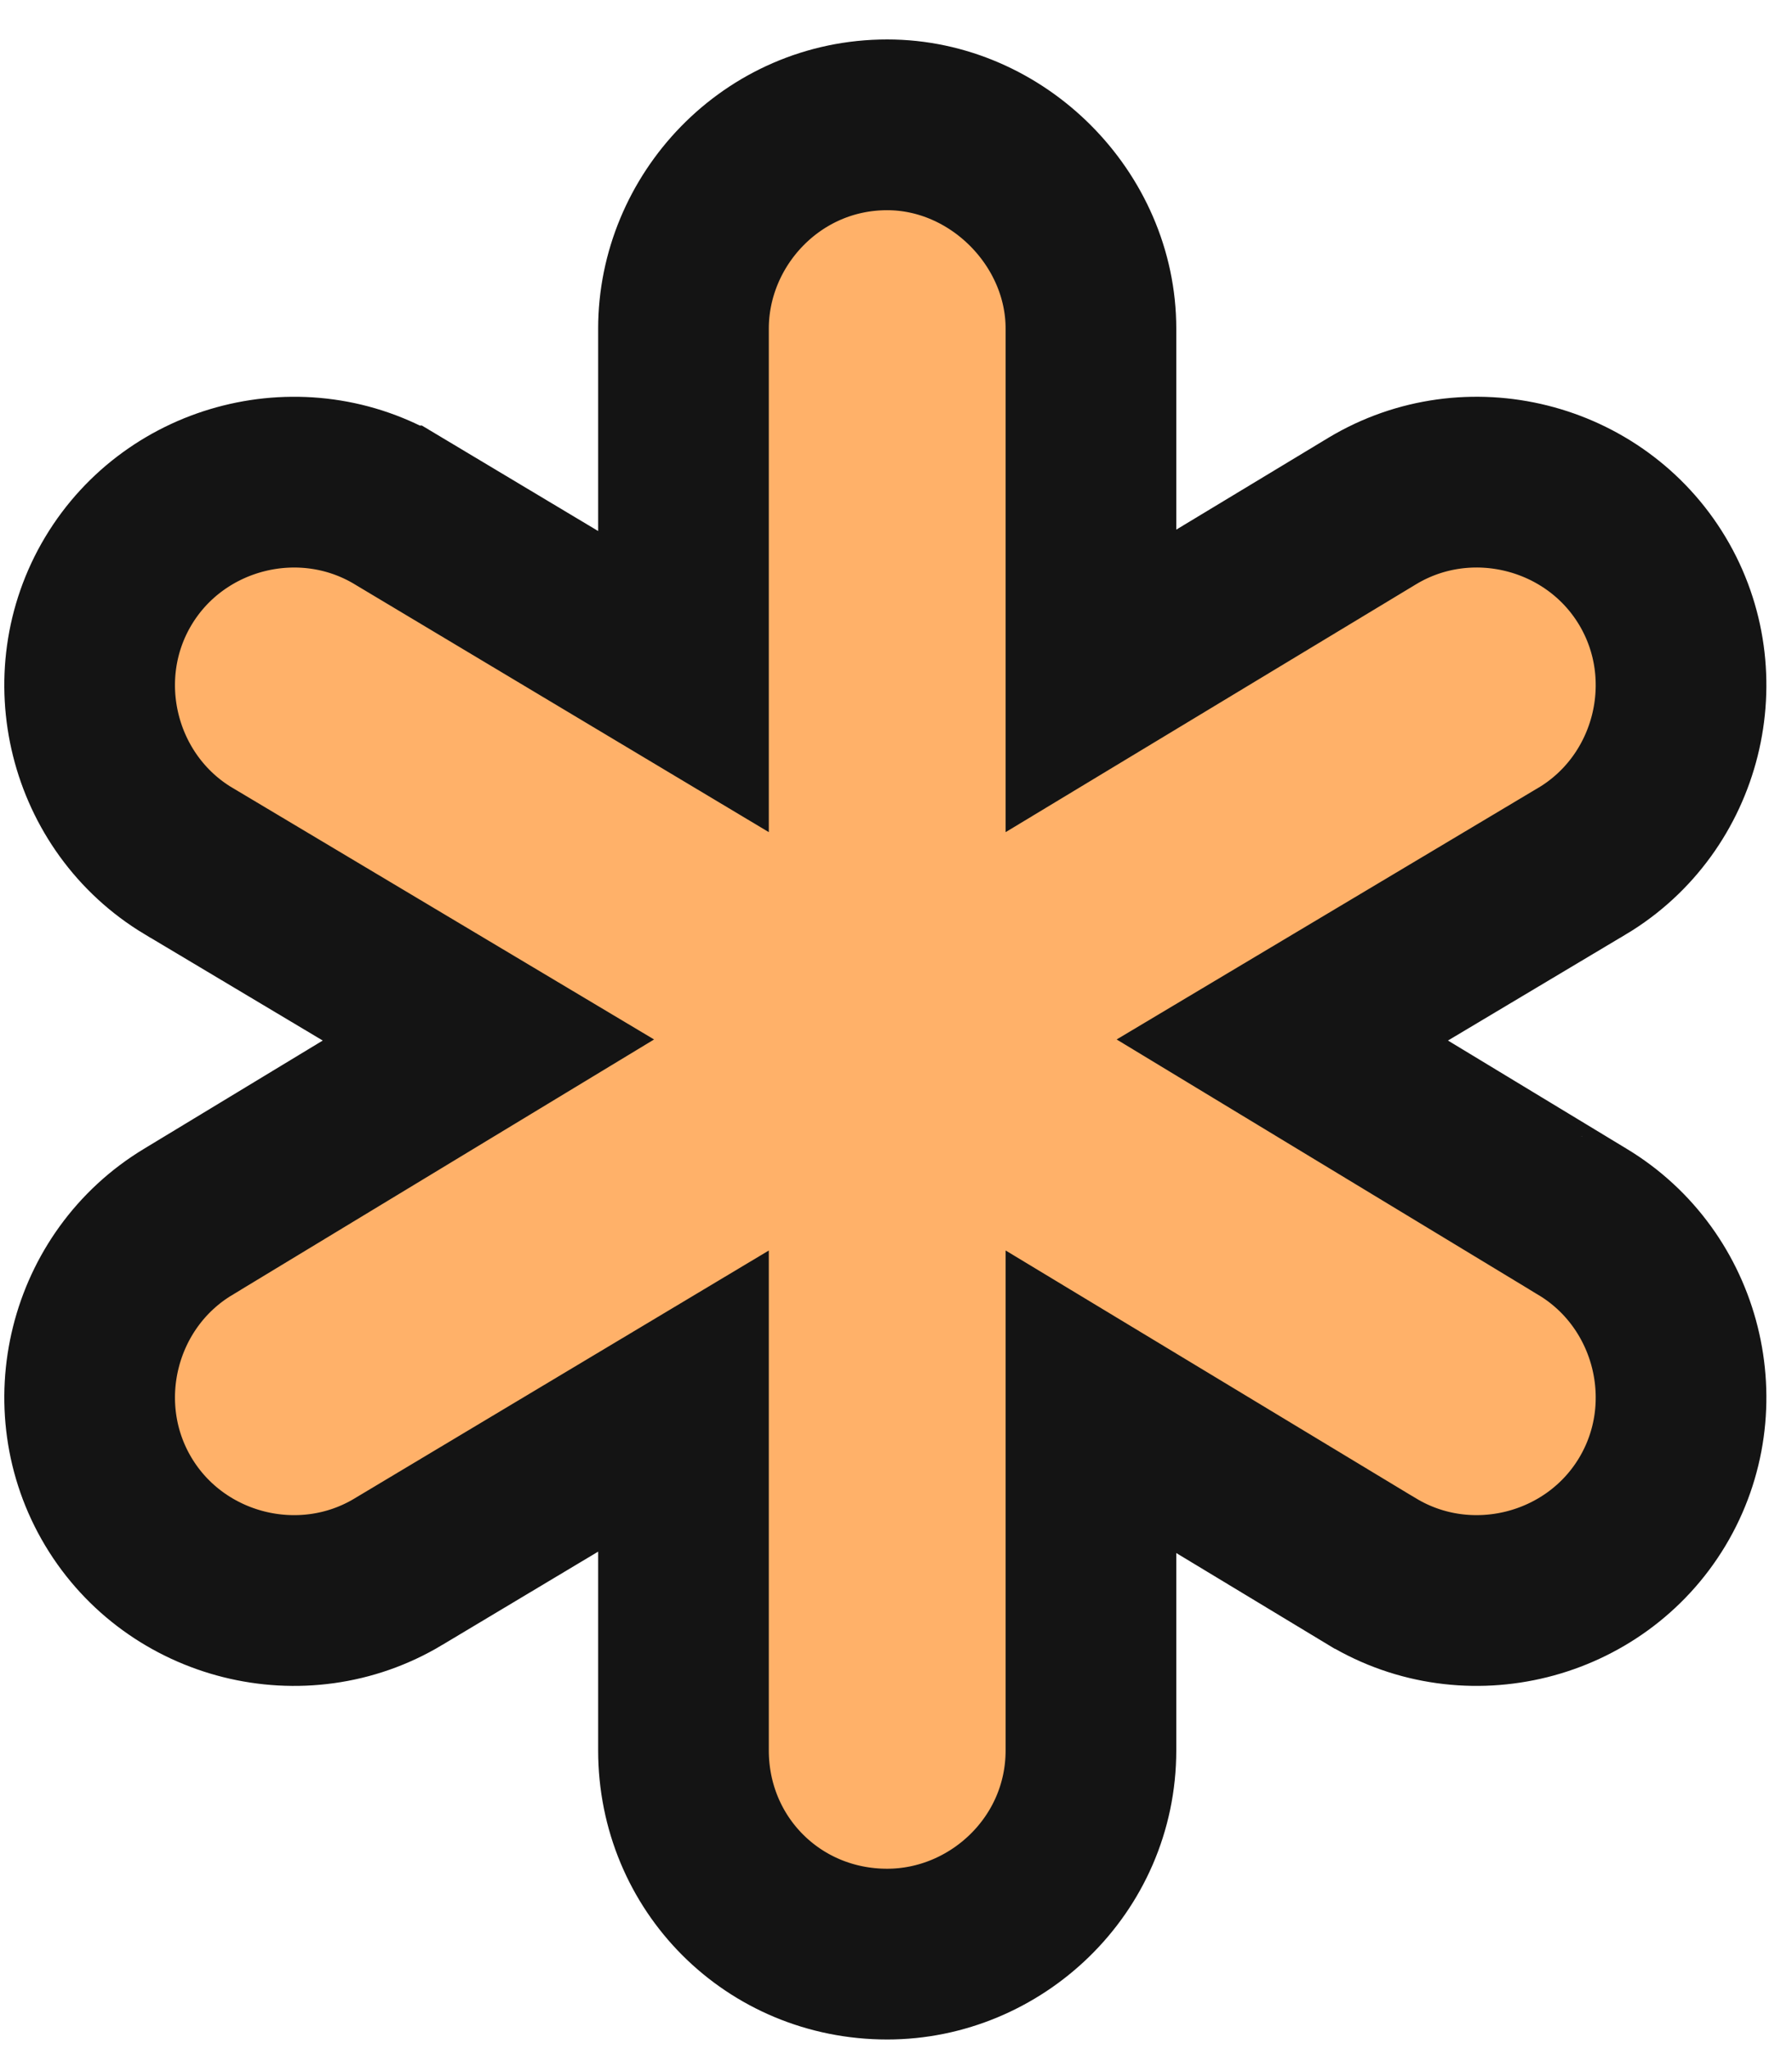 <svg width="42" height="48" viewBox="0 0 42 48" fill="none" xmlns="http://www.w3.org/2000/svg">
<path d="M25.569 15.95V7.699C25.569 5.121 23.373 2.924 20.794 2.924C18.088 2.924 16.019 5.161 16.019 7.699V15.966L9.335 11.968C9.335 11.968 9.334 11.968 9.334 11.967C7.086 10.62 4.124 11.361 2.775 13.608C1.426 15.856 2.167 18.819 4.415 20.168L4.42 20.17L11.447 24.362L4.415 28.619C4.414 28.619 4.413 28.62 4.412 28.621C2.166 29.971 1.427 32.931 2.775 35.178C4.124 37.426 7.086 38.167 9.334 36.819C9.334 36.819 9.335 36.818 9.335 36.818L16.019 32.82V41C16.019 43.666 18.128 45.775 20.794 45.775C23.332 45.775 25.569 43.706 25.569 41V32.836L32.161 36.816L32.166 36.818C34.414 38.167 37.377 37.426 38.726 35.178C40.074 32.931 39.334 29.971 37.089 28.621C37.088 28.62 37.087 28.619 37.086 28.619L30.054 24.362L37.081 20.17L37.086 20.168C39.334 18.819 40.074 15.856 38.726 13.608C37.377 11.36 34.414 10.619 32.166 11.968L32.161 11.971L25.569 15.95Z" fill="#FFB169" stroke="#141414" stroke-width="4"/>
</svg>
